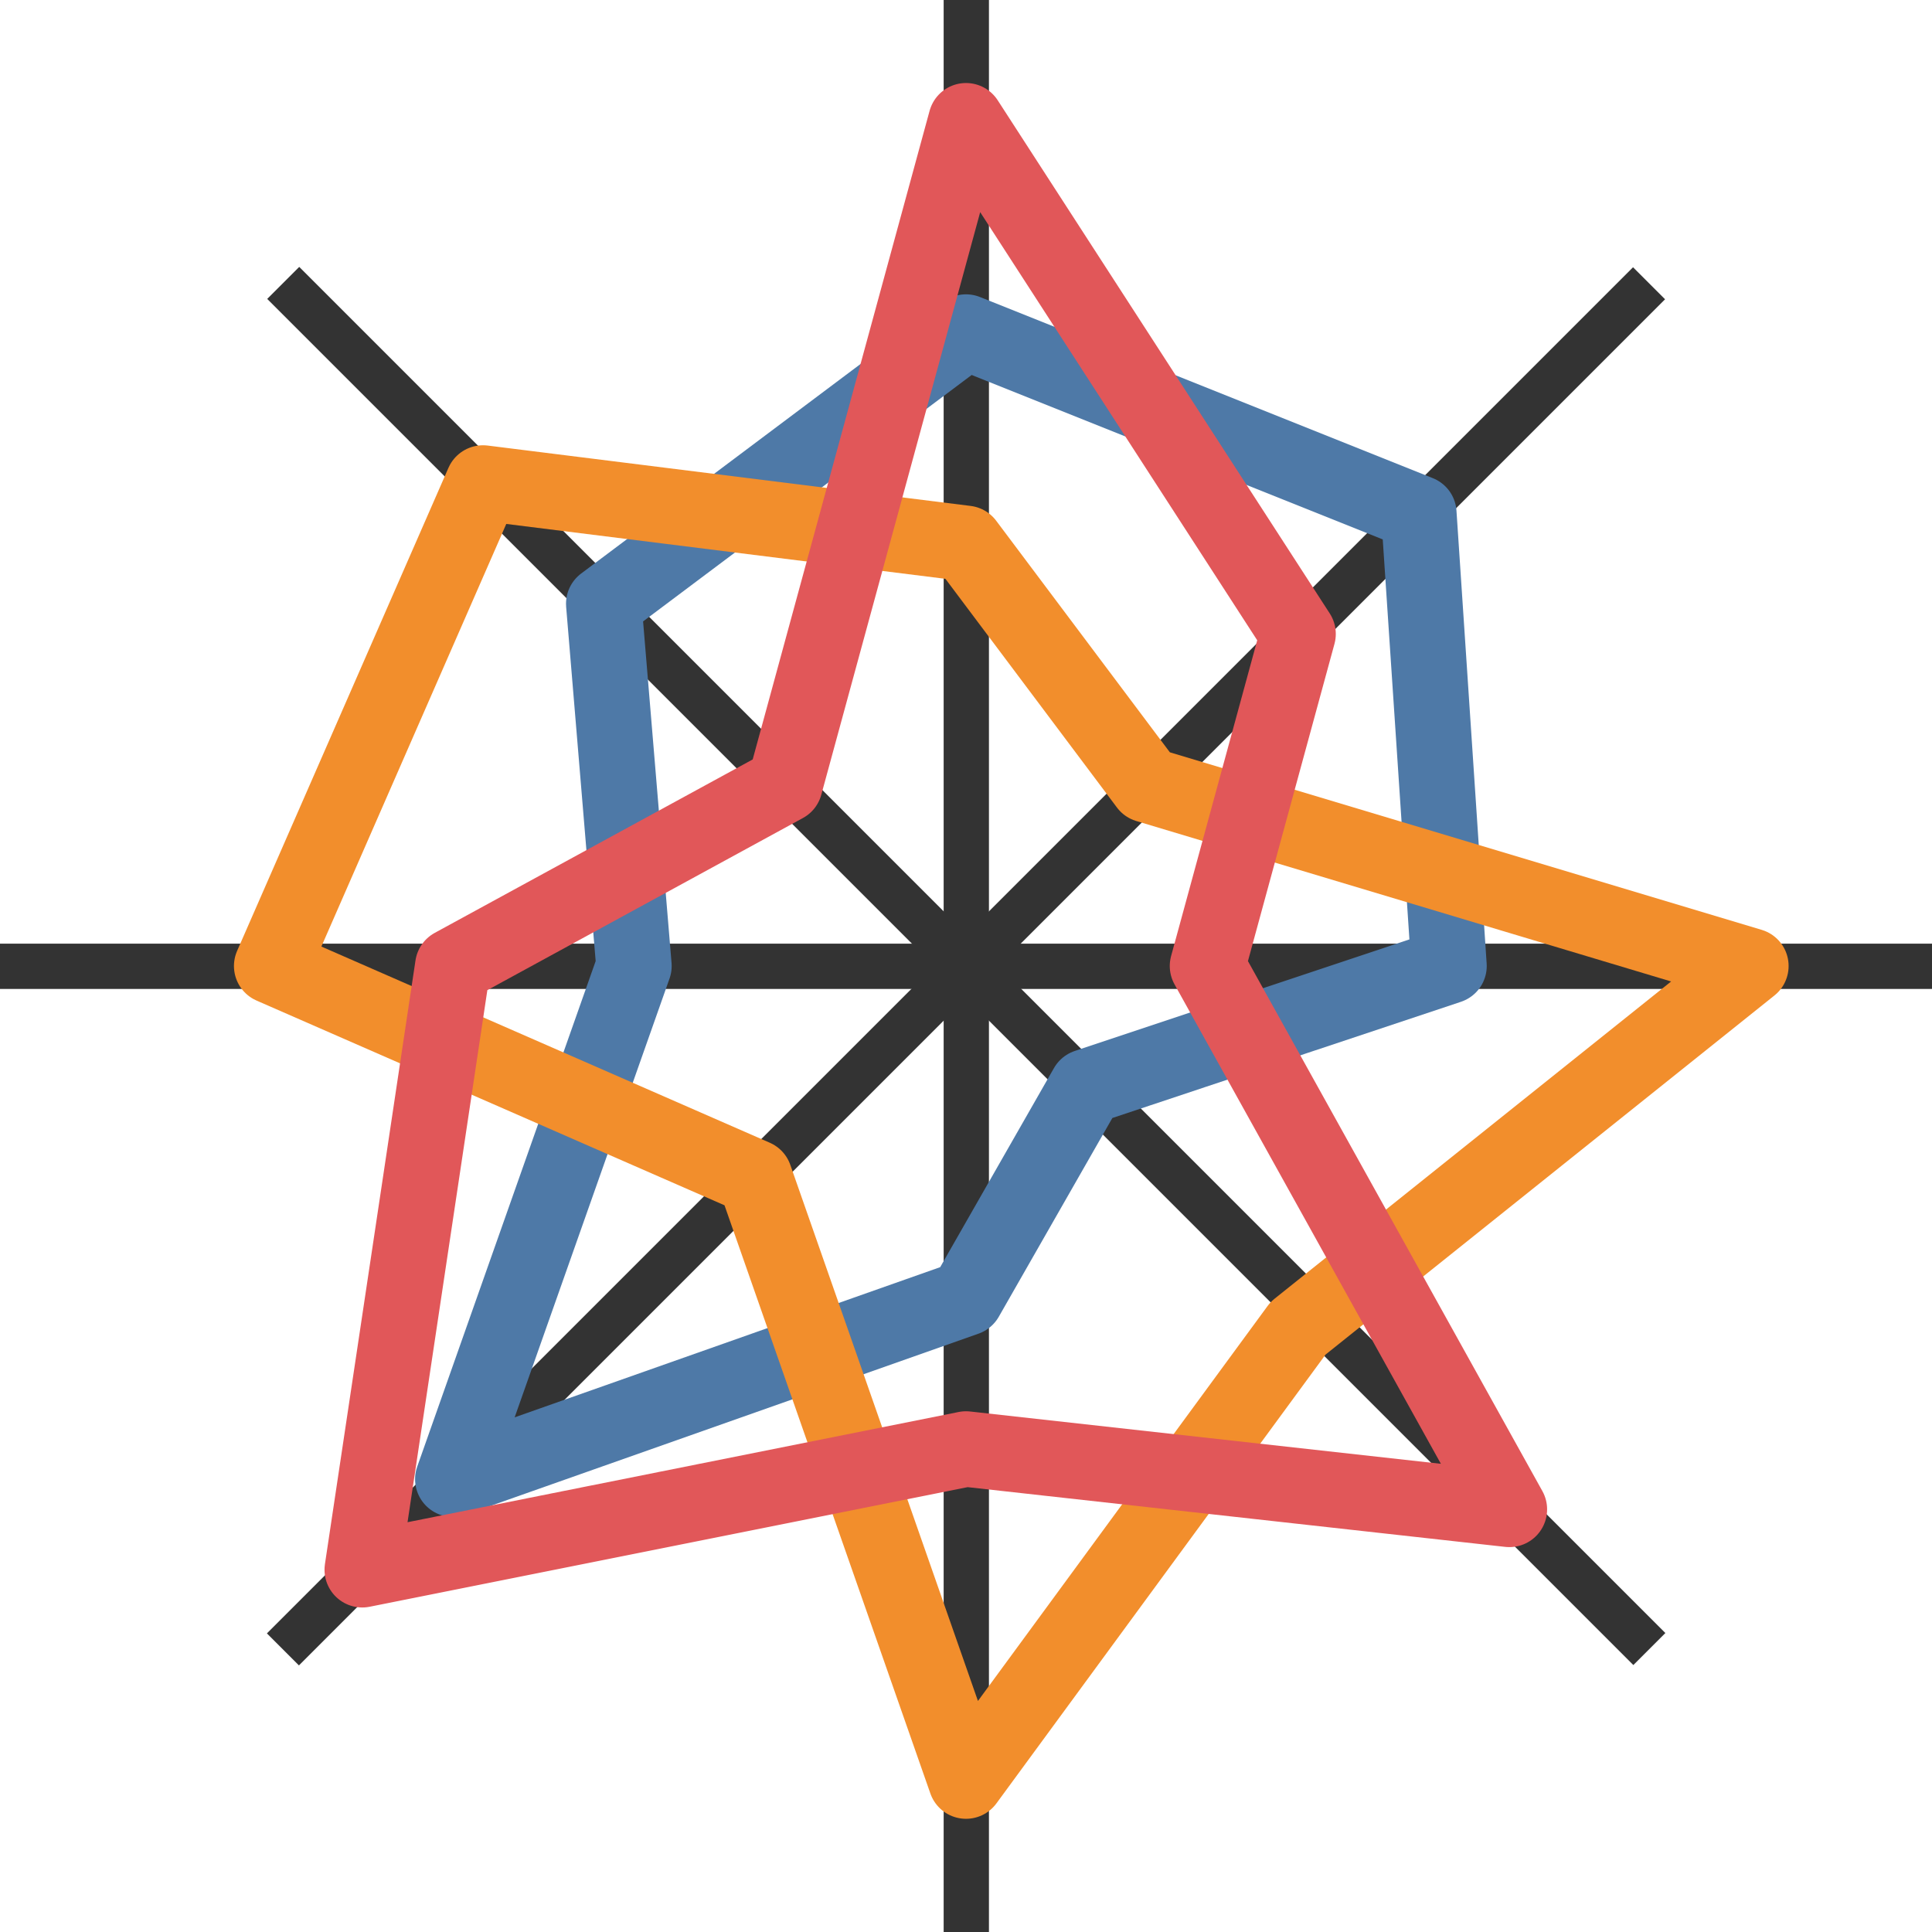 <svg width="32" height="32" viewBox="0 0 32 32" fill="none" xmlns="http://www.w3.org/2000/svg">
<rect x="4.421" y="27.054" width="32" height="0.75" transform="rotate(-45 4.421 27.054)" fill="#333333"/>
<rect x="4.426" y="4.951" width="0.75" height="32" transform="rotate(-45 4.426 4.951)" fill="#333333"/>
<rect y="15.63" width="32" height="0.75" fill="#333333"/>
<rect x="15.63" width="0.75" height="32" fill="#333333"/>
<path d="M10 10L16 5.5L23.5 8.5L24 16L18 18L16 21.5L7.5 24.5L10.5 16L10 10Z" stroke="#4E79A7" stroke-width="1.25" stroke-linejoin="round"/>
<path d="M8 8L16 9L19 13L29 16L21.5 22L16 29.5L12.5 19.5L4.5 16L8 8Z" stroke="#F28E2C" stroke-width="1.25" stroke-linejoin="round"/>
<path d="M13 13L16 2L21.5 10.5L20 16L25 25L16 24L6 26L7.5 16L13 13Z" stroke="#E15759" stroke-width="1.25" stroke-linejoin="round"/>
</svg>
